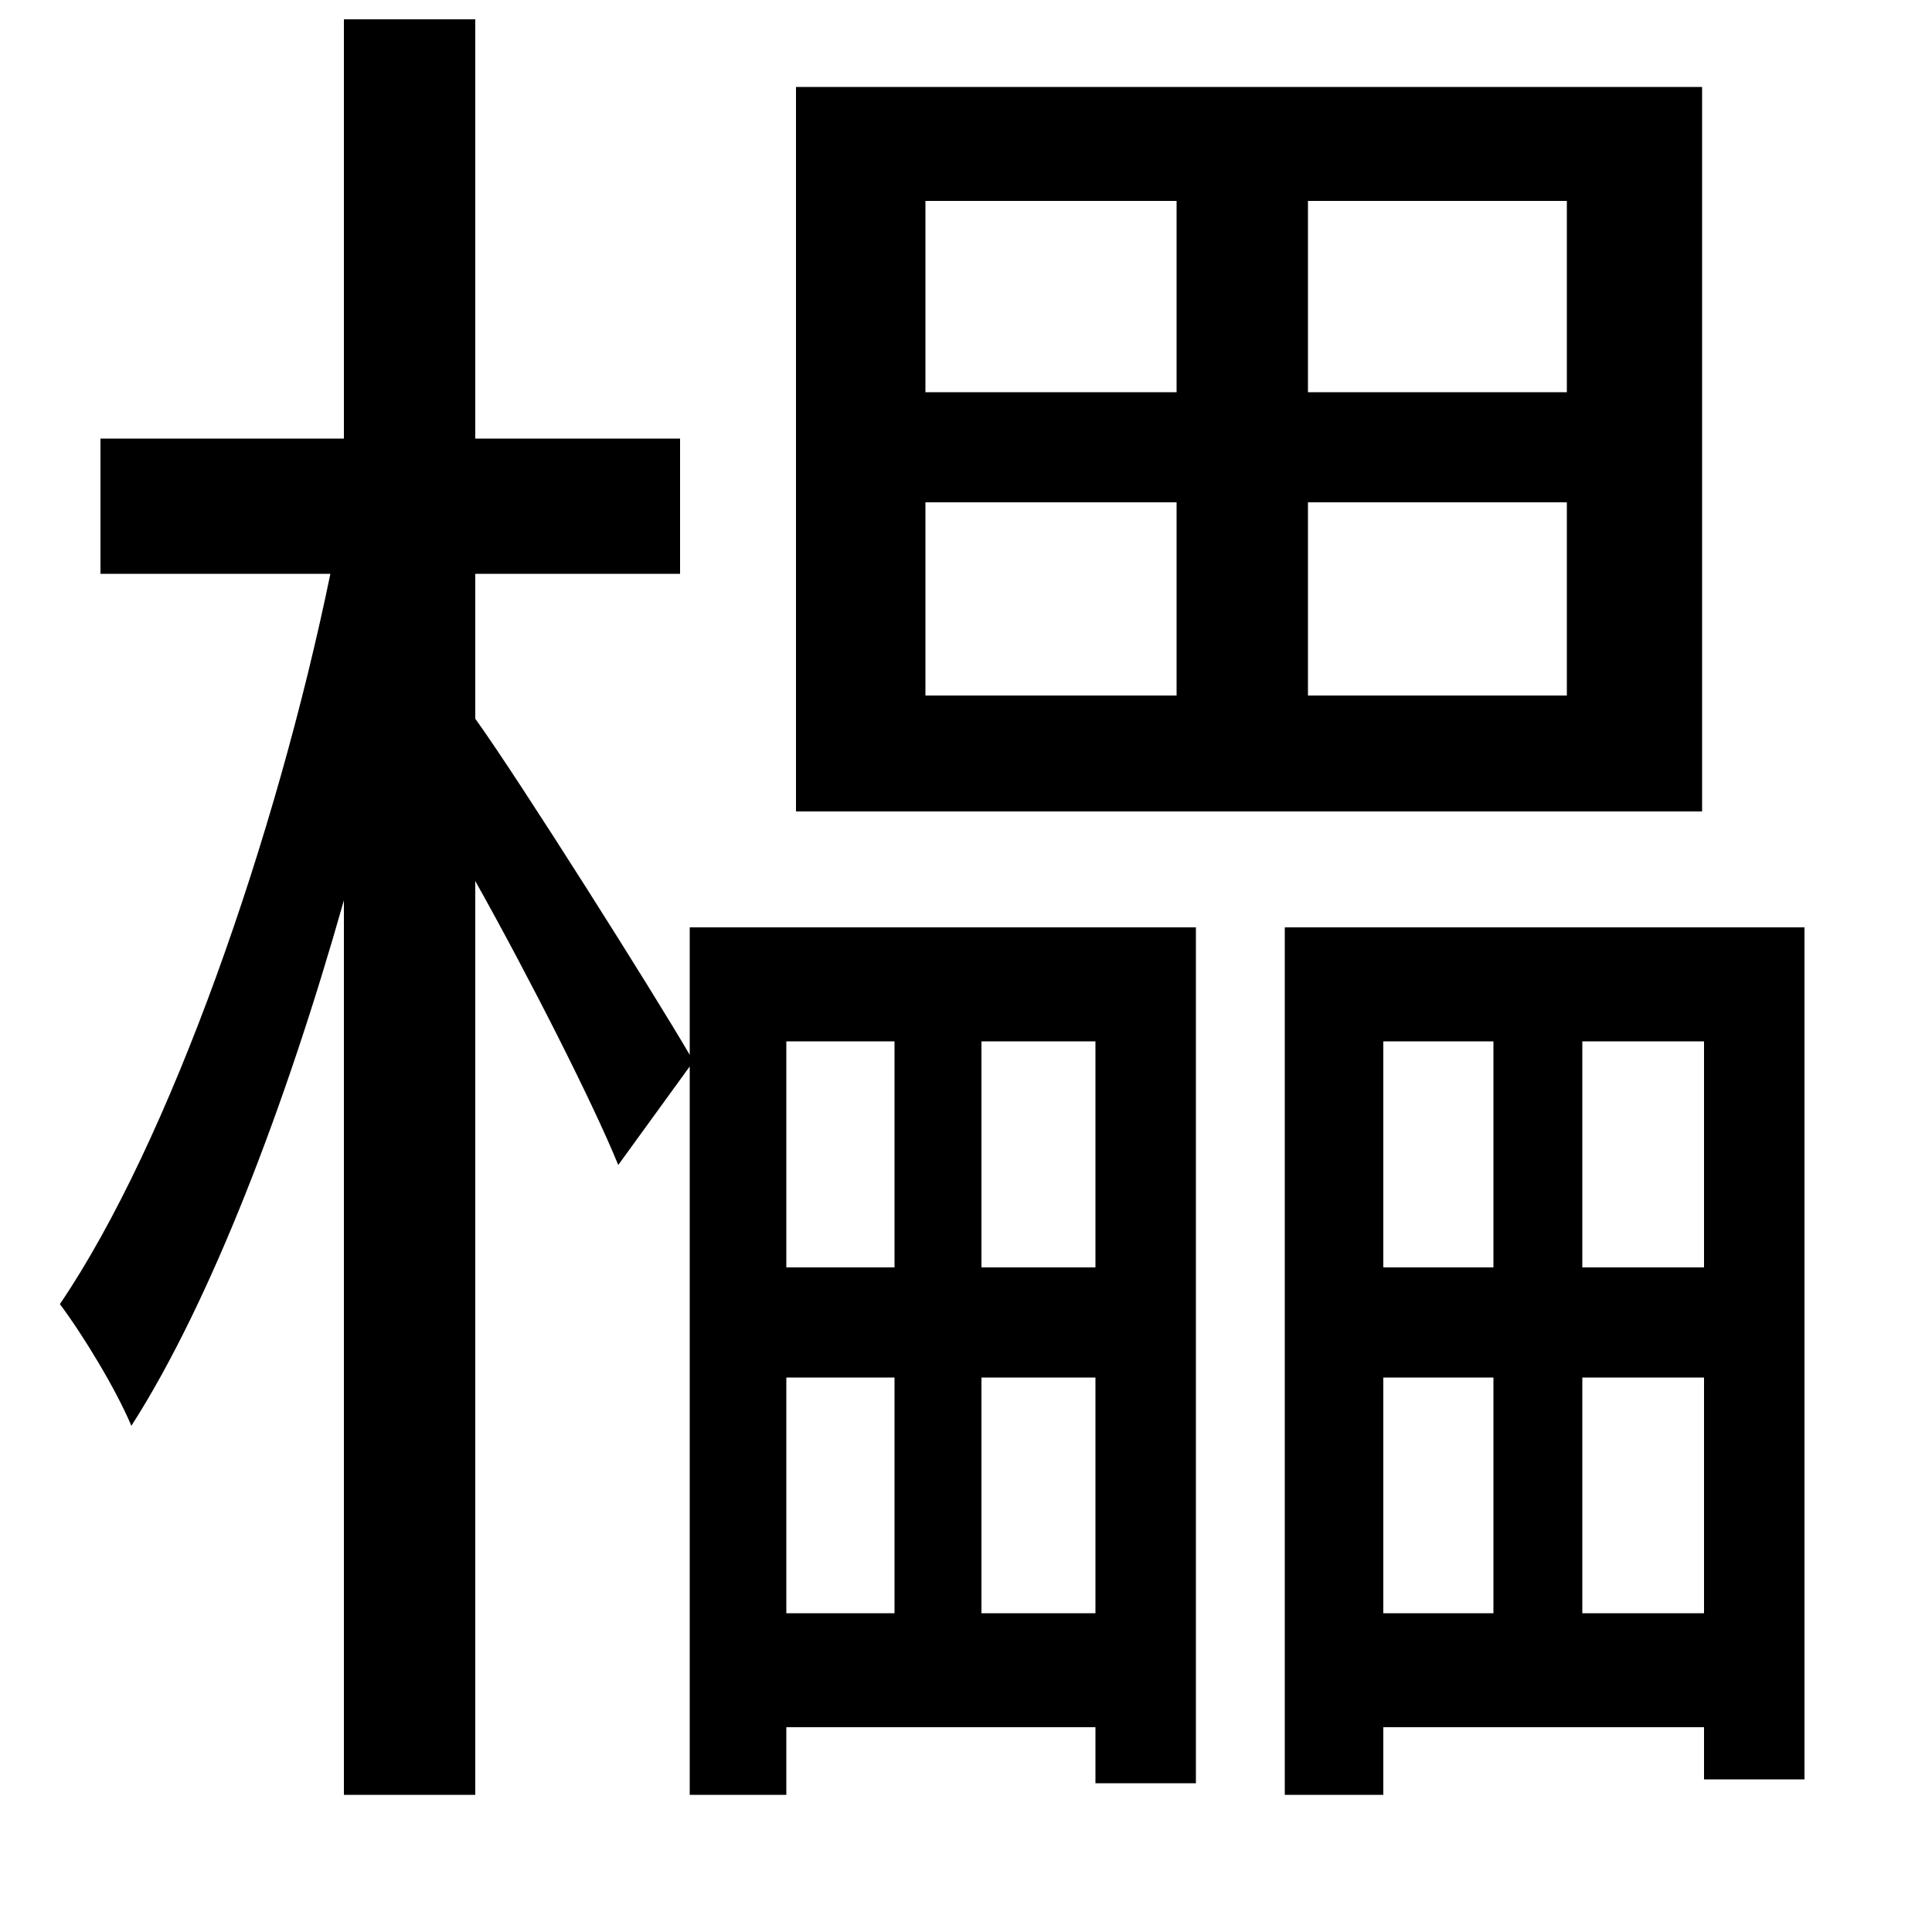 <svg xmlns="http://www.w3.org/2000/svg"
    viewBox="0 0 1000 1000">
  <!--
© 2014-2021 Adobe (http://www.adobe.com/).
Noto is a trademark of Google Inc.
This Font Software is licensed under the SIL Open Font License, Version 1.1. This Font Software is distributed on an "AS IS" BASIS, WITHOUT WARRANTIES OR CONDITIONS OF ANY KIND, either express or implied. See the SIL Open Font License for the specific language, permissions and limitations governing your use of this Font Software.
http://scripts.sil.org/OFL
  -->
<path d="M412 45L412 420 881 420 881 45ZM407 713L463 713 463 835 407 835ZM567 713L567 835 508 835 508 713ZM407 656L407 539 463 539 463 656ZM567 656L508 656 508 539 567 539ZM178 10L178 227 52 227 52 297 171 297C143 433 88 591 31 675 43 691 60 719 68 738 109 674 148 572 178 466L178 929 246 929 246 456C274 506 307 571 320 603L357 552 357 929 407 929 407 894 567 894 567 923 619 923 619 480 357 480 357 546C339 515 269 404 246 372L246 297 352 297 352 227 246 227 246 10ZM479 260L609 260 609 360 479 360ZM677 260L811 260 811 360 677 360ZM479 104L609 104 609 203 479 203ZM677 104L811 104 811 203 677 203ZM716 713L773 713 773 835 716 835ZM882 713L882 835 819 835 819 713ZM716 656L716 539 773 539 773 656ZM882 656L819 656 819 539 882 539ZM665 480L665 929 716 929 716 894 882 894 882 921 934 921 934 480Z"/>
</svg>